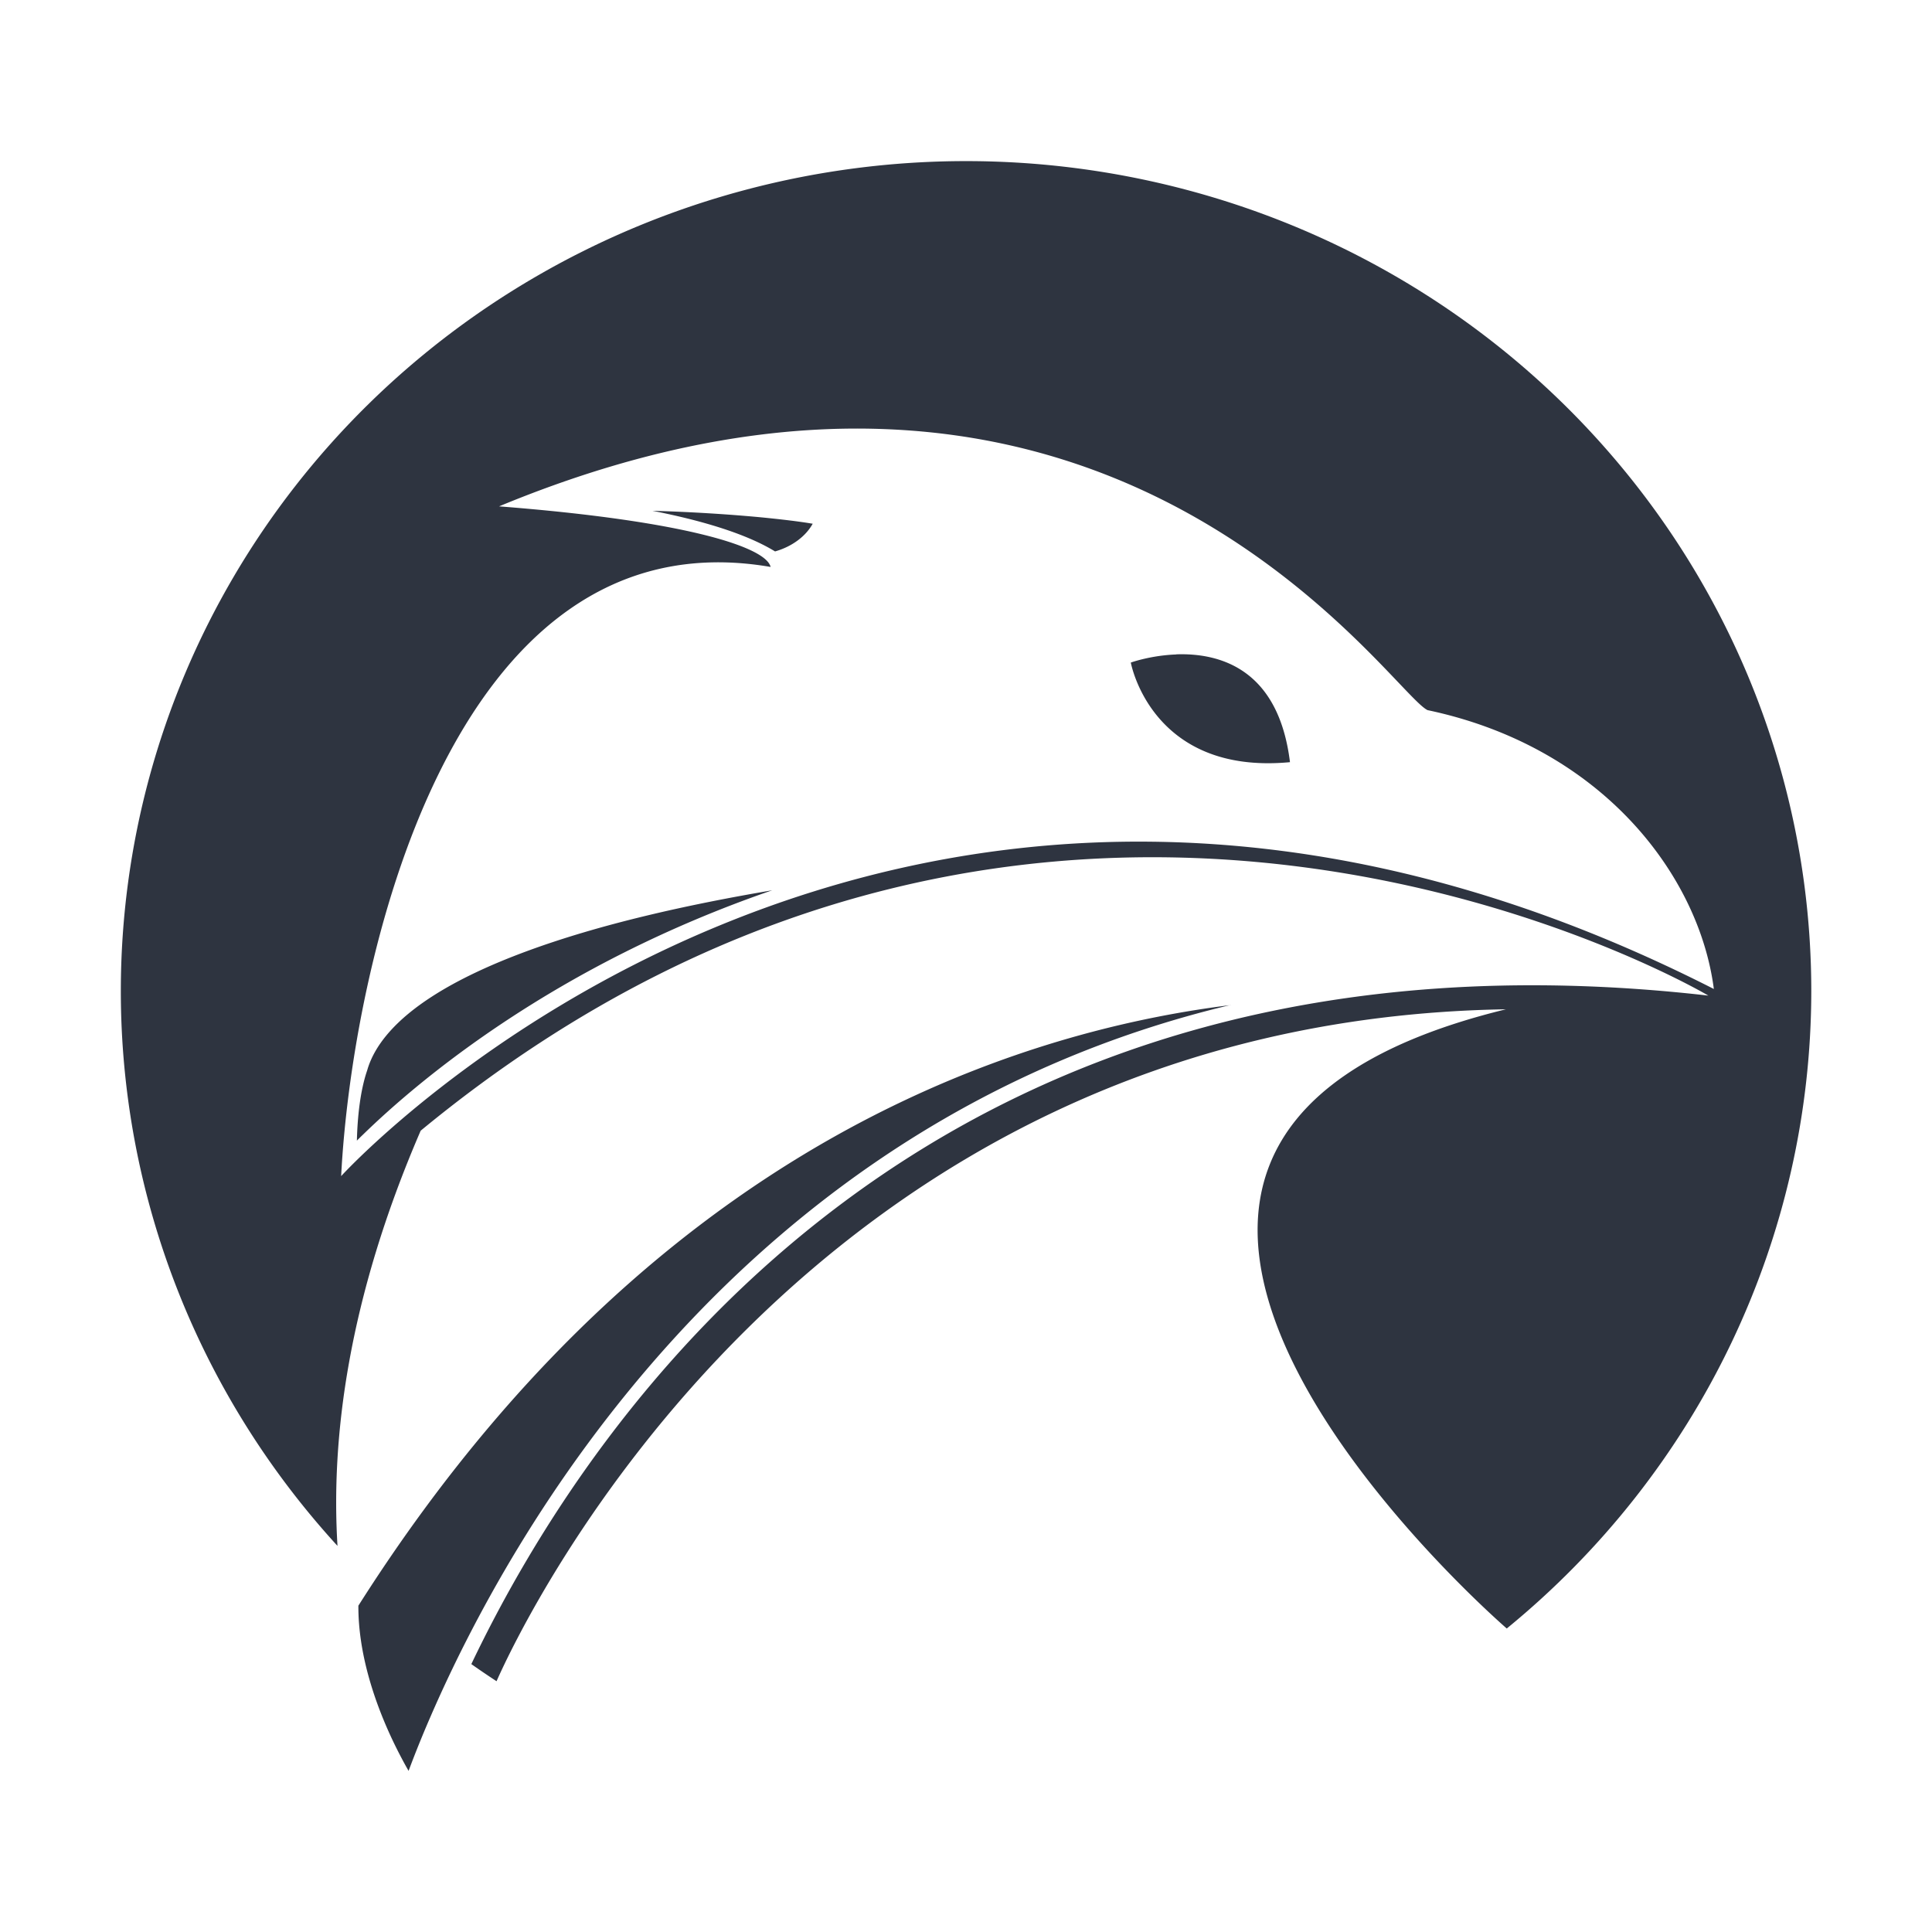 <?xml version='1.0' encoding='UTF-8'?>
<svg xmlns:inkscape="http://www.inkscape.org/namespaces/inkscape" xmlns:sodipodi="http://sodipodi.sourceforge.net/DTD/sodipodi-0.dtd" xmlns="http://www.w3.org/2000/svg" xmlns:svg="http://www.w3.org/2000/svg" xmlns:rdf="http://www.w3.org/1999/02/22-rdf-syntax-ns#" xmlns:cc="http://creativecommons.org/ns#" xmlns:dc="http://purl.org/dc/elements/1.1/" width="64" height="64" version="1.1" viewBox="0 0 16.933 16.933" id="svg7" sodipodi:docname="falkon.svg" inkscape:version="1.4.2 (ebf0e940d0, 2025-05-08)">
  <sodipodi:namedview id="namedview7" pagecolor="#9c4444" bordercolor="#2e3440" borderopacity="0.25" inkscape:showpageshadow="2" inkscape:pageopacity="0.0" inkscape:pagecheckerboard="0" inkscape:deskcolor="#d1d1d1" inkscape:zoom="6.15625" inkscape:cx="16" inkscape:cy="29.563452" inkscape:window-width="2560" inkscape:window-height="1376" inkscape:window-x="0" inkscape:window-y="0" inkscape:window-maximized="1" inkscape:current-layer="svg7" showgrid="false"/>
  <defs id="defs2">
    <style id="current-color-scheme" type="text/css">.ColorScheme-Text {color:#2e3440} .ColorScheme-Highlight {color:#3b4252}</style>
  </defs>
  <path id="ellipse4650-0-7-2-3-4-4" class="ColorScheme-Text" style="fill:#2e3440;fill-opacity:1;stroke:none;stroke-width:0.227" d="m 8.467,1.412 a 7.408,7.274 0 0 0 -7.408,7.274 7.408,7.274 0 0 0 1.899,4.863 c -0.058,-0.938 0.089,-2.158 0.729,-3.639 C 9.246,5.327 14.973,8.726 14.973,8.726 8.177,7.949 5.189,12.366 4.131,14.585 a 7.408,7.274 0 0 0 0.221,0.15 c 0.22,-0.498 2.703,-5.791 8.847,-5.889 -4.899,1.193 0.002,5.422 0.007,5.427 A 7.408,7.274 0 0 0 15.875,8.686 7.408,7.274 0 0 0 8.467,1.412 Z m -0.623,2.353 c 2.958,0.155 4.415,2.338 4.668,2.459 1.528,0.322 2.38,1.447 2.509,2.444 C 7.815,5.001 2.99,10.308 2.99,10.308 3.082,8.512 3.922,4.482 6.754,4.969 6.714,4.795 6.011,4.565 4.374,4.438 5.704,3.887 6.858,3.713 7.844,3.765 Z m -2.125,0.712 c 0.398,0.078 0.806,0.192 1.074,0.356 0.148,-0.042 0.269,-0.132 0.33,-0.243 -0.003,-4.314e-4 -0.005,-8.839e-4 -0.008,-0.001 -0.106,-0.018 -0.262,-0.037 -0.446,-0.055 -0.276,-0.026 -0.615,-0.048 -0.95,-0.057 z m 4.591,1.259 c -0.225,0.008 -0.399,0.071 -0.399,0.071 0,0 0.178,0.988 1.395,0.873 C 11.205,5.857 10.685,5.722 10.309,5.735 Z M 6.768,7.803 c -0.371,0.063 -0.749,0.137 -1.113,0.225 -0.734,0.177 -1.413,0.412 -1.867,0.705 -0.303,0.195 -0.5,0.412 -0.568,0.642 l -8.58e-4,0.003 -8.58e-4,0.003 c -0.063,0.183 -0.085,0.418 -0.09,0.604 -8.8e-5,0.004 -3.71e-4,0.008 -4.43e-4,0.012 0.017,-0.017 0.034,-0.034 0.052,-0.051 C 3.682,9.457 4.876,8.454 6.768,7.803 Z M 10.786,8.809 C 9.982,8.909 8.993,9.142 7.935,9.641 c -1.571,0.741 -3.294,2.069 -4.794,4.432 -0.002,0.411 0.137,0.826 0.282,1.141 0.055,0.119 0.11,0.223 0.158,0.307 0.054,-0.145 0.121,-0.312 0.189,-0.468 0.679,-1.57 2.69,-5.216 7.016,-6.245 z"/>
</svg>

